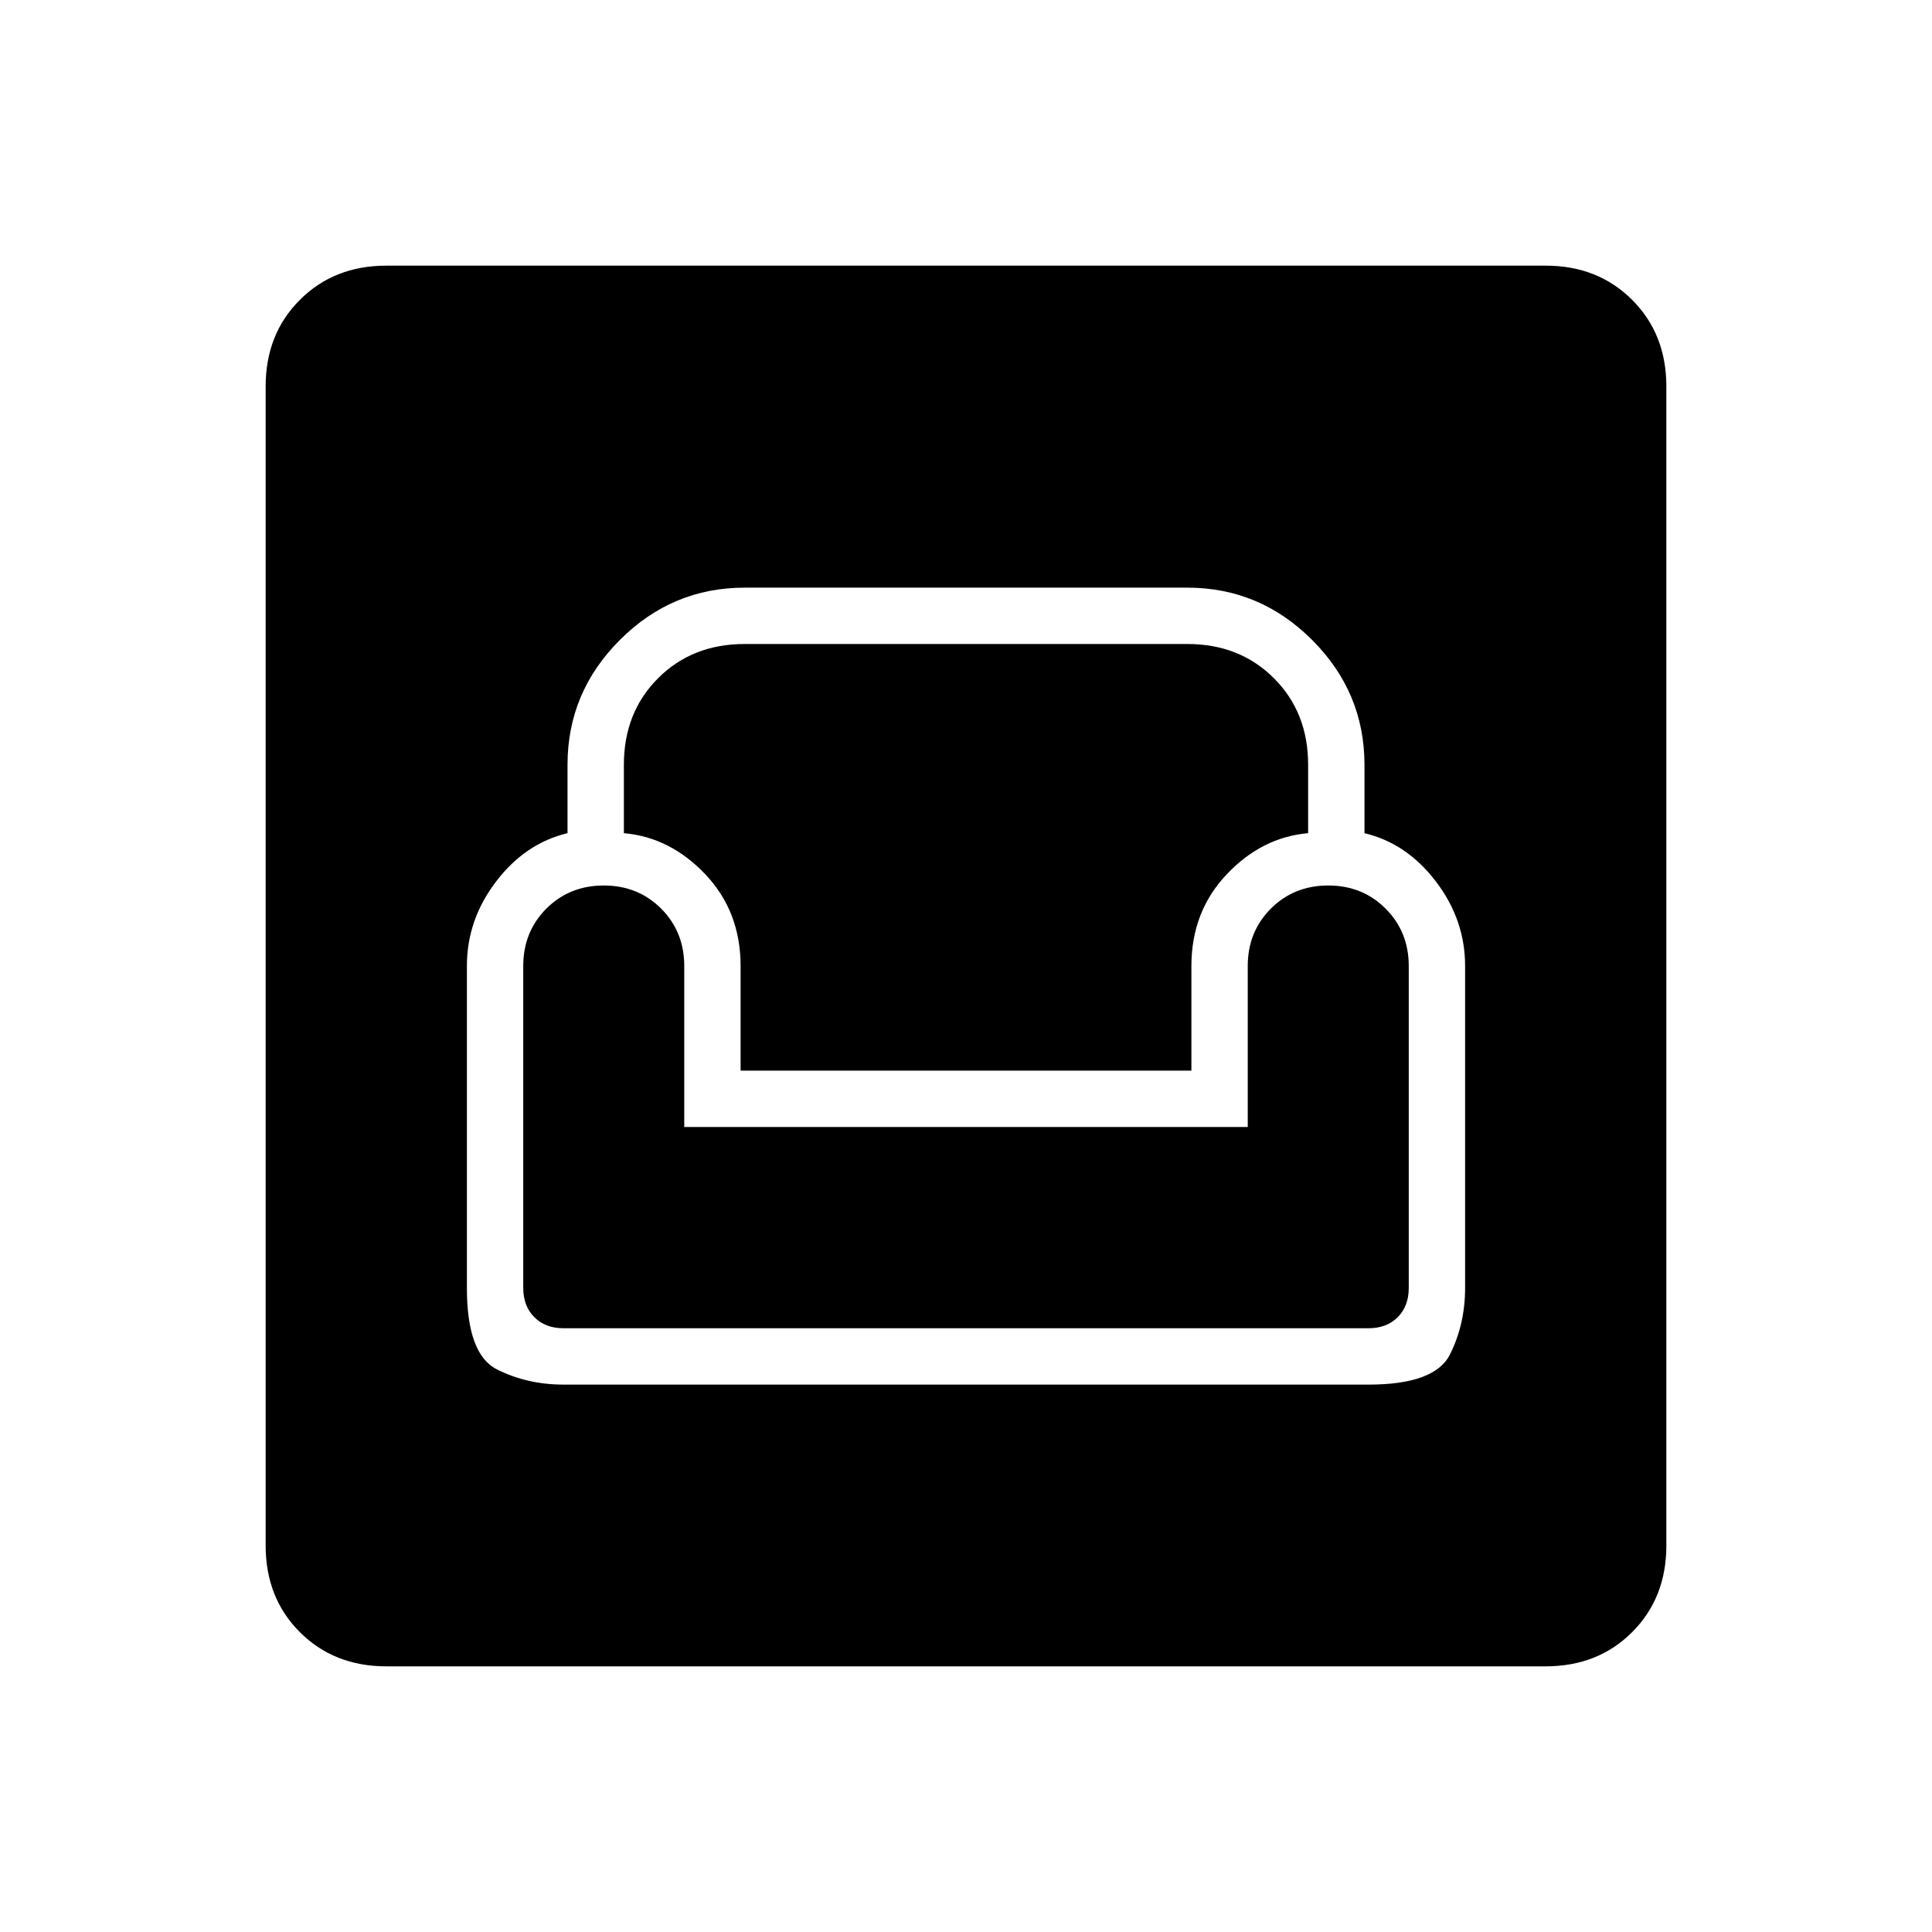 <svg xmlns="http://www.w3.org/2000/svg" height="24" width="24"><path d="M4.8 20.7q-.65 0-1.075-.425Q3.3 19.85 3.3 19.2V4.8q0-.65.425-1.075Q4.15 3.3 4.8 3.3h14.4q.65 0 1.075.425.425.425.425 1.075v14.4q0 .65-.425 1.075-.425.425-1.075.425ZM7 17.2h10q.825 0 1.012-.375.188-.375.188-.825v-4q0-.575-.363-1.05-.362-.475-.887-.6V9.5q0-.9-.65-1.55t-1.55-.65h-5.5q-.9 0-1.55.65T7.05 9.5v.85q-.525.125-.887.6Q5.8 11.425 5.8 12v4q0 .825.375 1.012.375.188.825.188Zm0-.7q-.225 0-.362-.137Q6.5 16.225 6.5 16v-4q0-.425.287-.713Q7.075 11 7.5 11t.713.287q.287.288.287.713v2h7v-2q0-.425.287-.713.288-.287.713-.287t.712.287q.288.288.288.713v4q0 .225-.137.363-.138.137-.363.137Zm2.2-3.2V12q0-.675-.437-1.138-.438-.462-1.013-.512V9.5q0-.65.425-1.075Q8.6 8 9.25 8h5.5q.65 0 1.075.425.425.425.425 1.075v.85q-.575.05-1.012.512-.438.463-.438 1.138v1.3Z"/></svg>